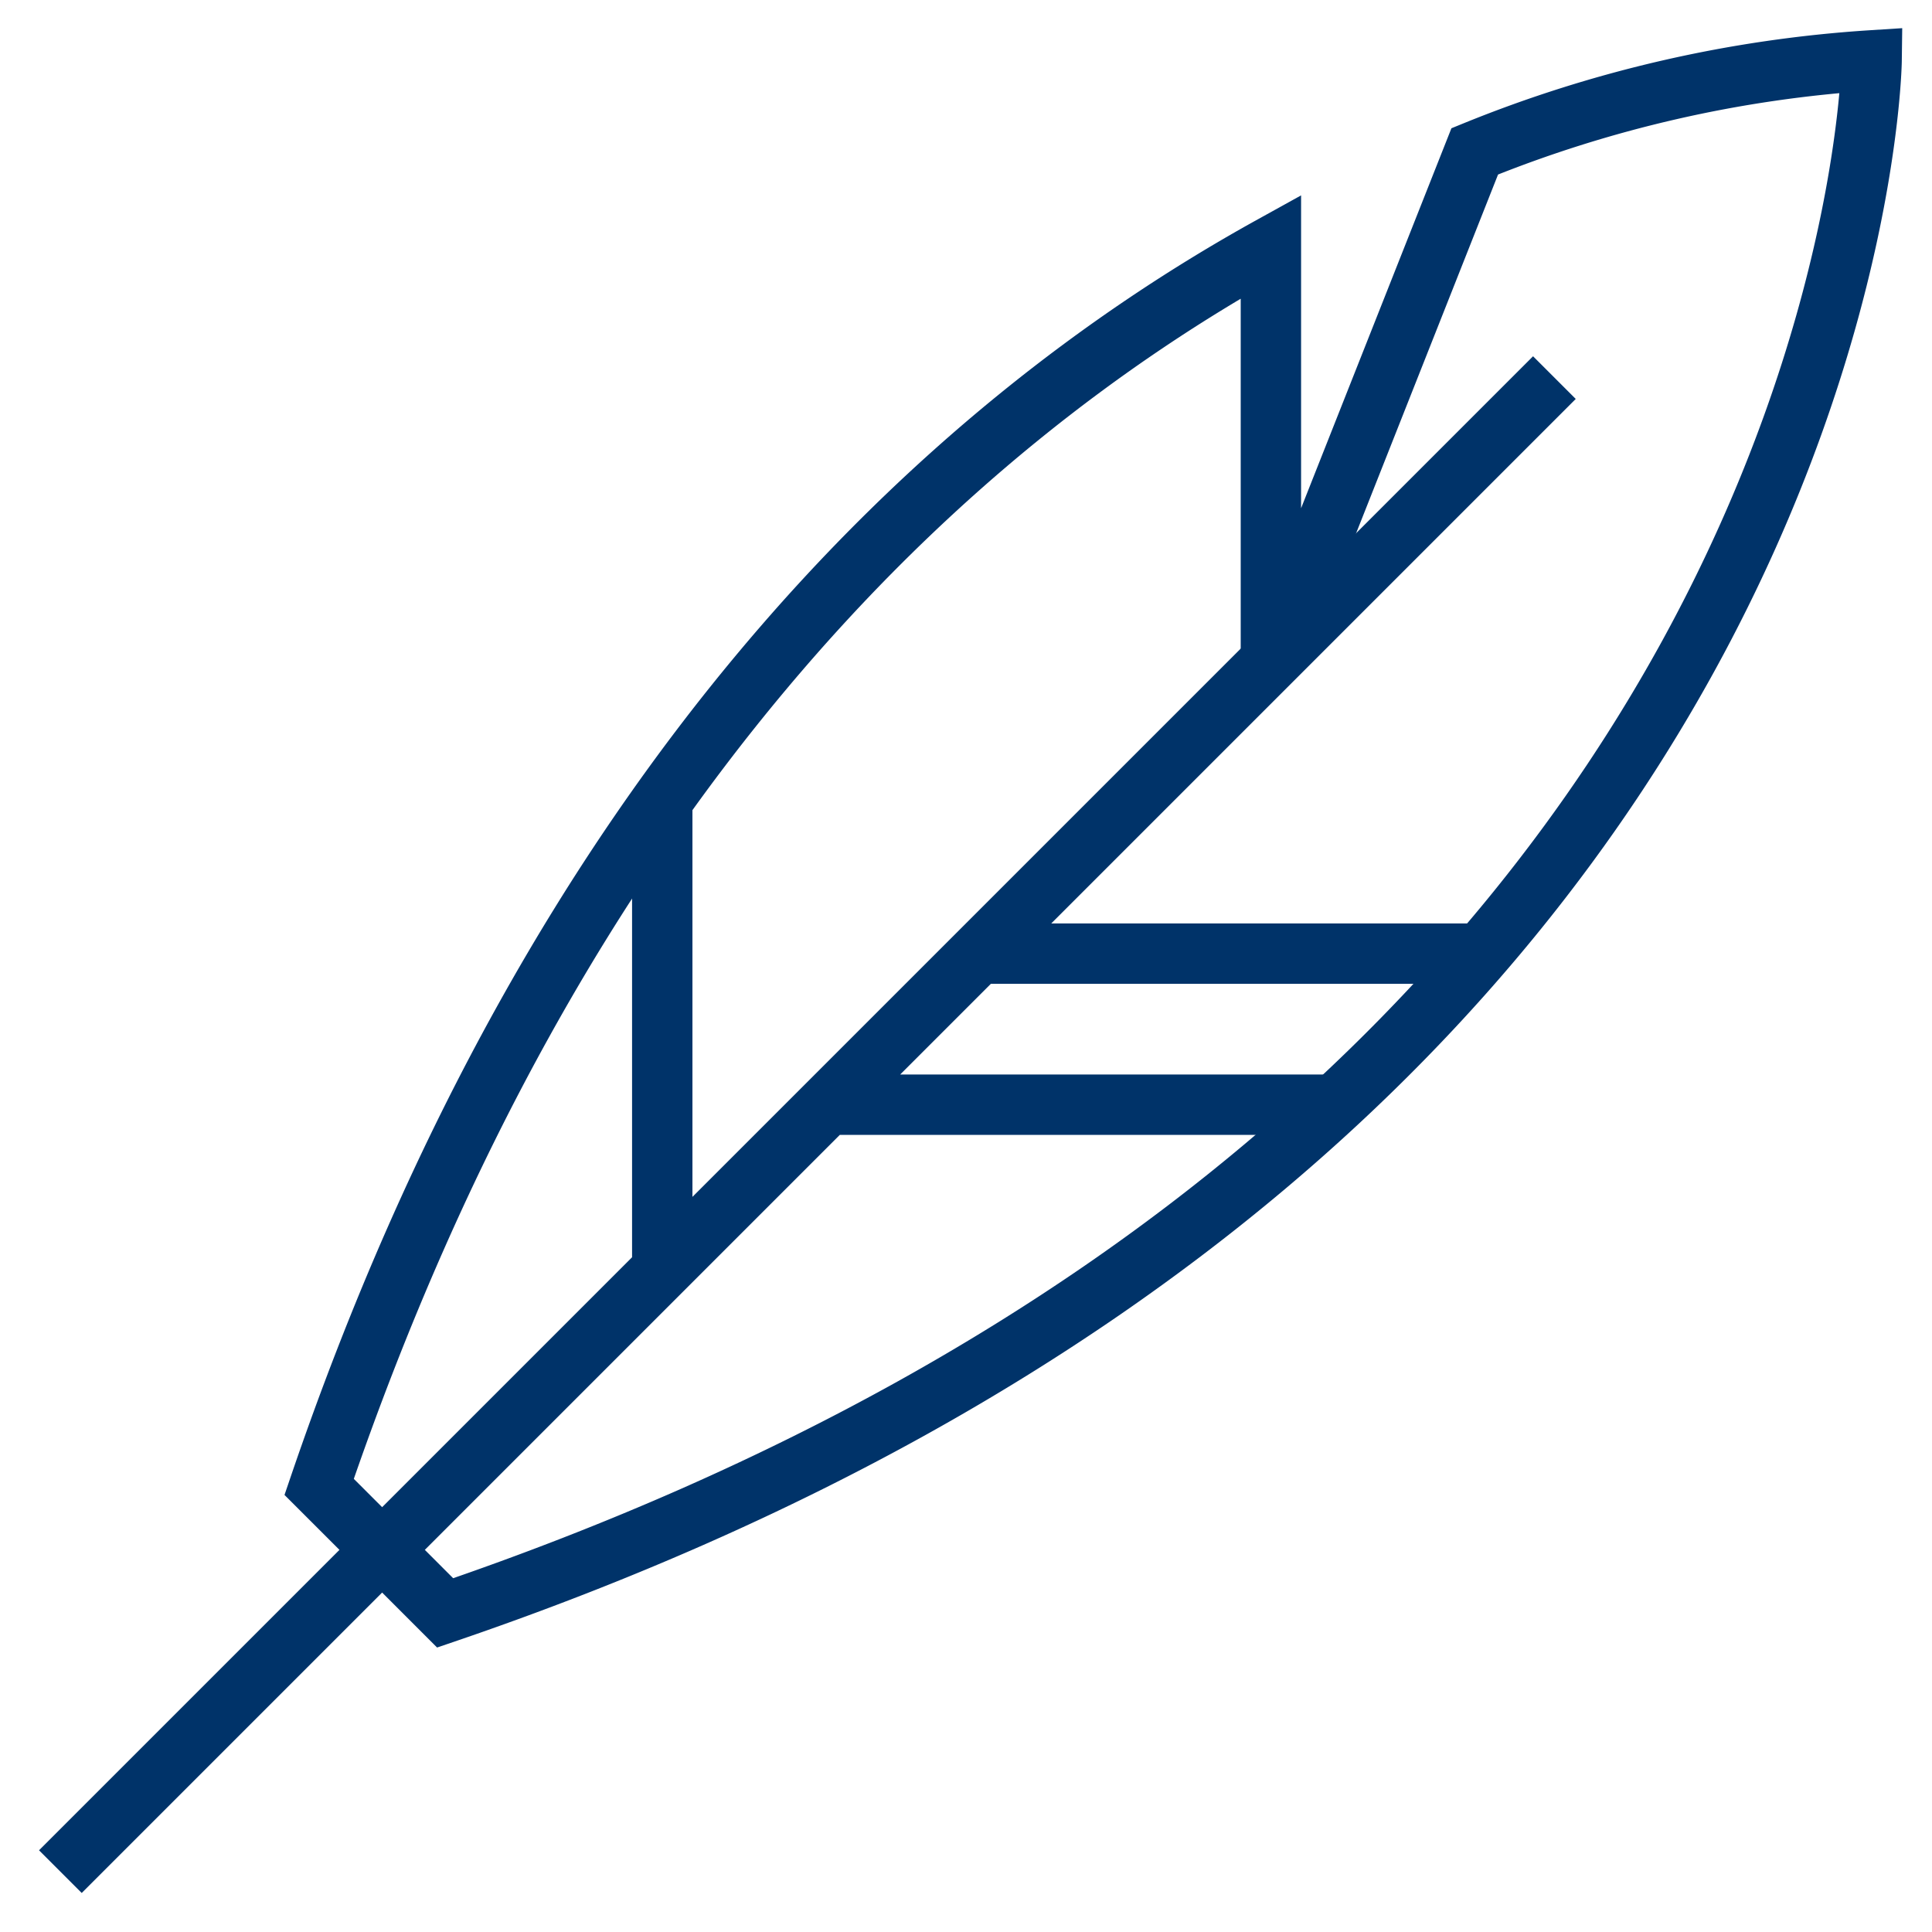 <?xml version="1.0" encoding="UTF-8"?>
<svg xmlns="http://www.w3.org/2000/svg" aria-describedby="desc" aria-labelledby="title" viewBox="0 0 64 64"><path fill="none" stroke="#003369" stroke-miterlimit="10" stroke-width="2" d="M51.491 12.509L2 62m19.938-19.939V26.517M32.41 31.59h16.651m-21.654 5.005h16.815" data-name="layer2" style="stroke: #003369;"/><path fill="none" stroke="#003369" stroke-miterlimit="10" stroke-width="2" d="M42.1 21.9V8.169c-10.828 5.992-23.594 17.8-31.528 41.086l2.087 2.086 2.087 2.088C61.553 37.478 62 2 62 2a41.974 41.974 0 0 0-13.147 3.014l-6.634 16.767" data-name="layer1" style="stroke: #003369;"/></svg>
